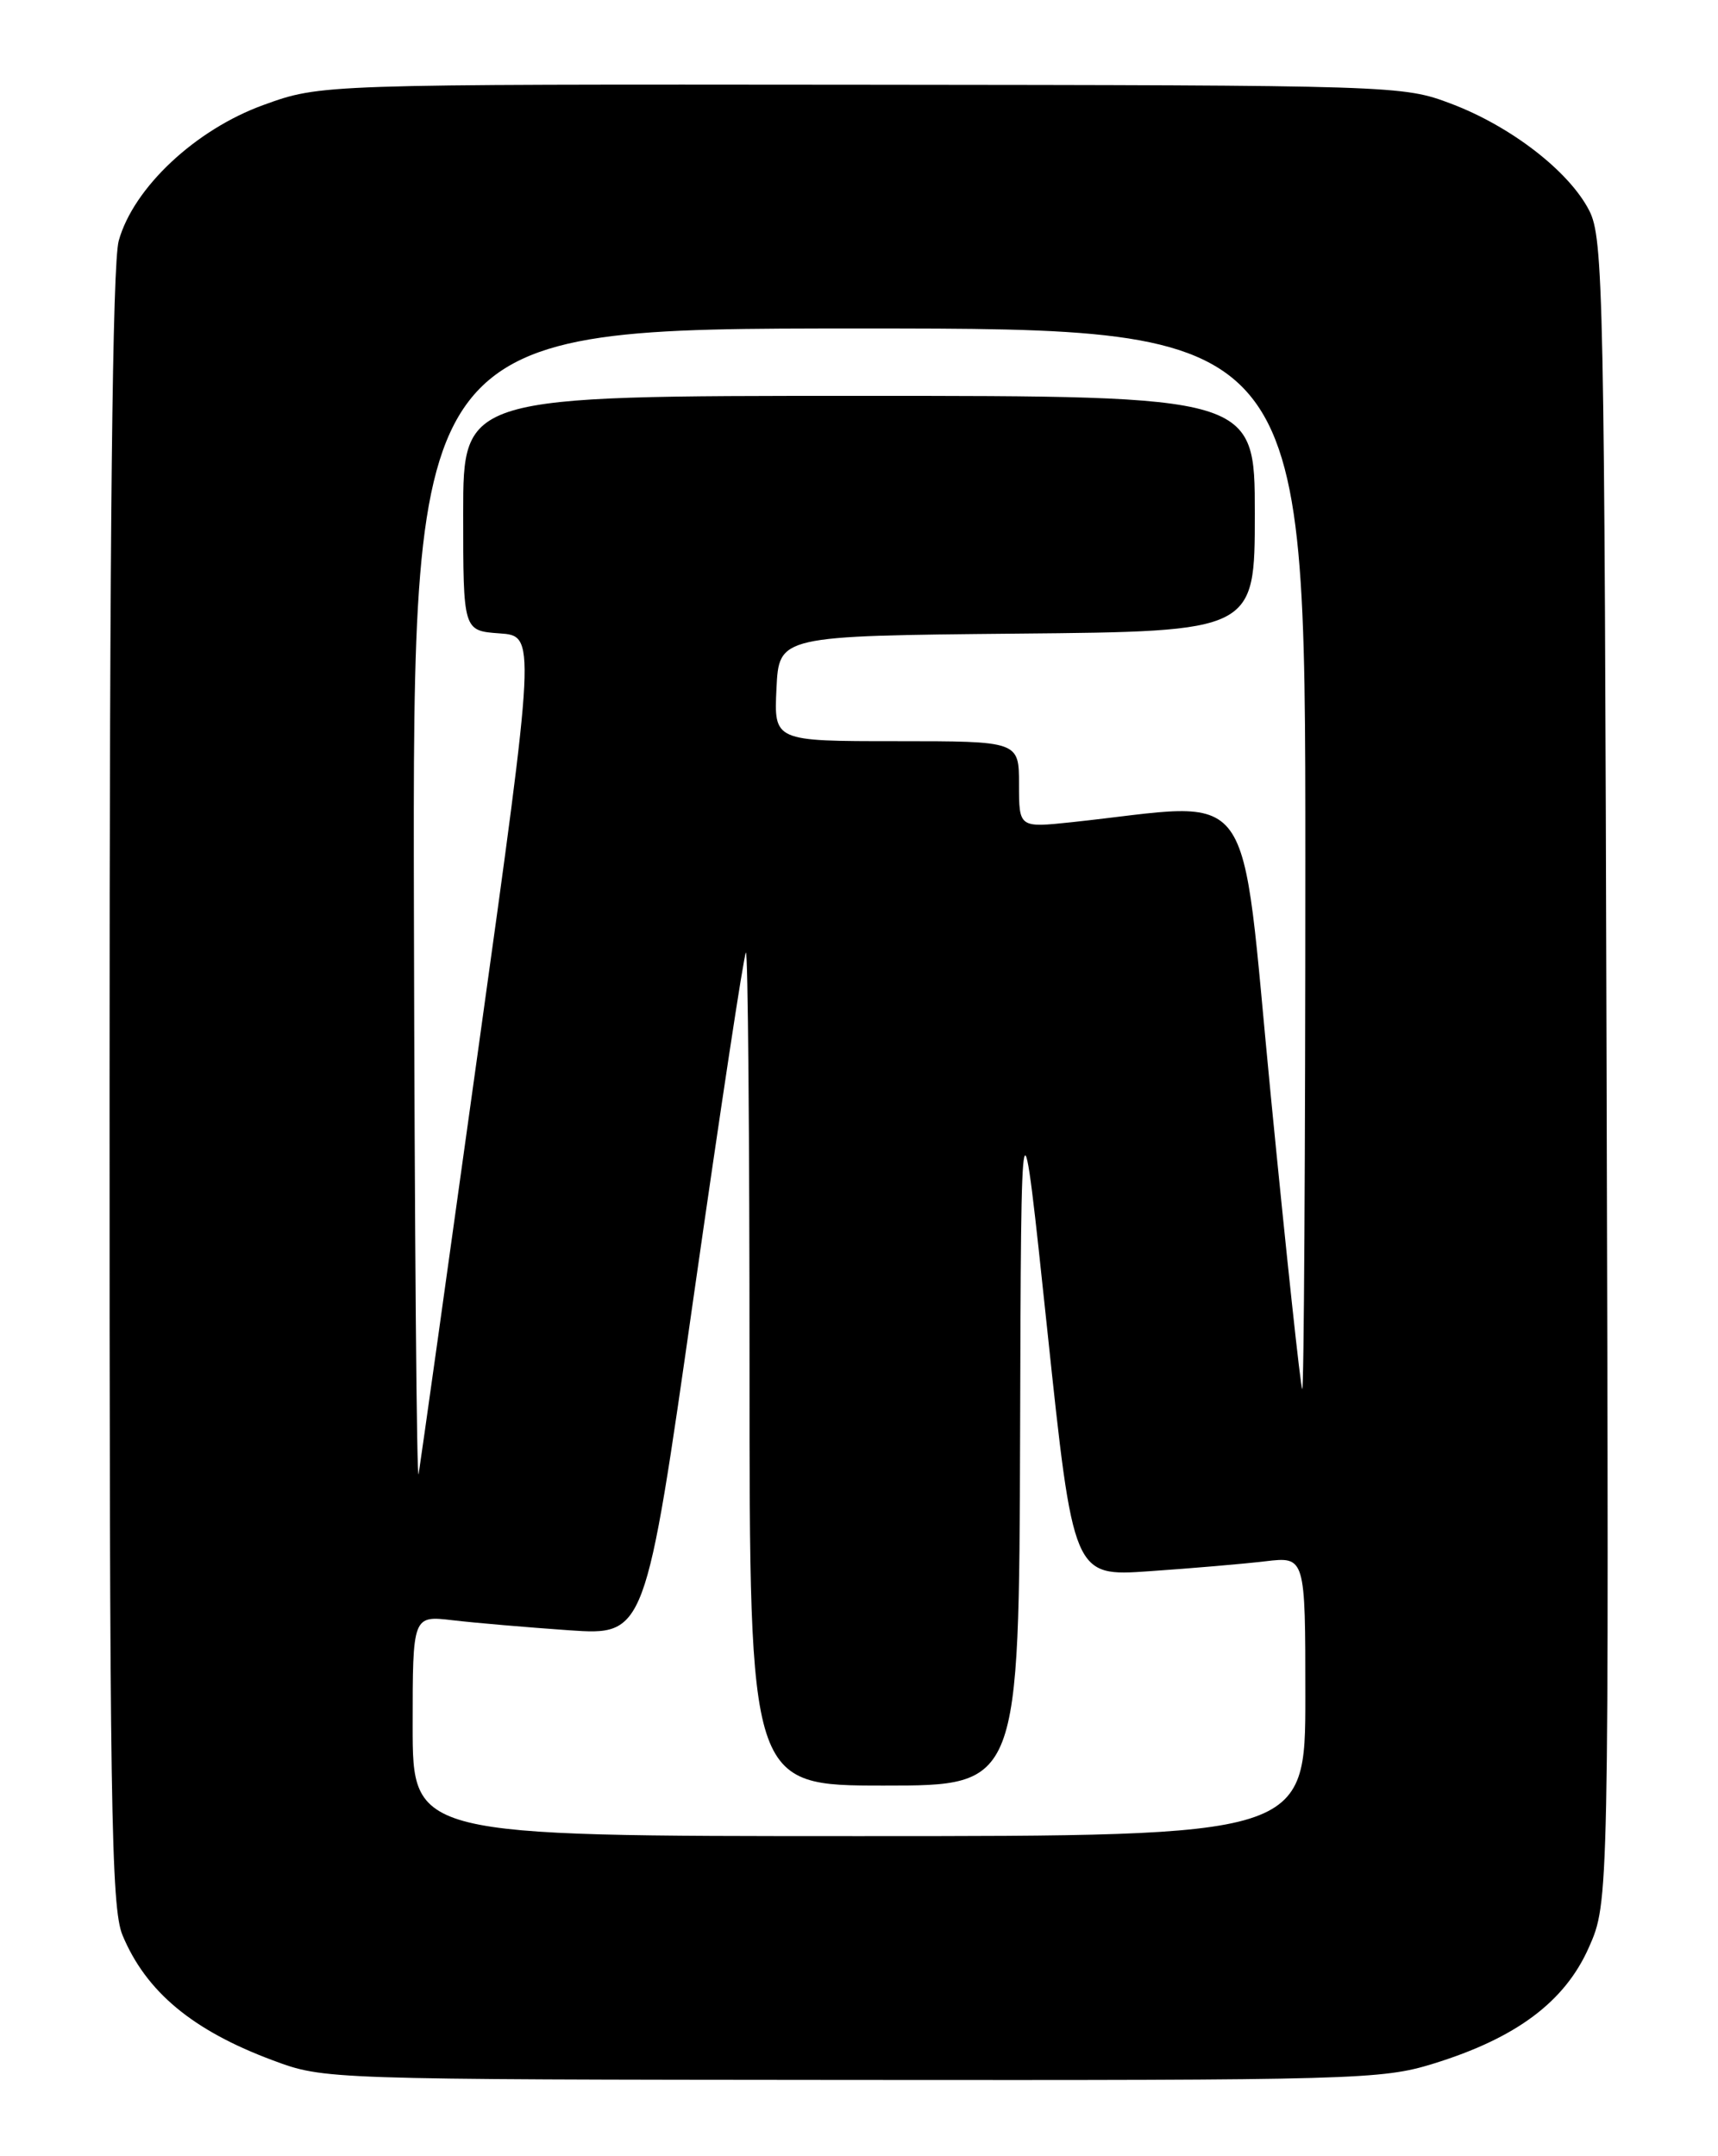 <?xml version="1.0" encoding="UTF-8" standalone="no"?>
<!DOCTYPE svg PUBLIC "-//W3C//DTD SVG 1.1//EN" "http://www.w3.org/Graphics/SVG/1.1/DTD/svg11.dtd" >
<svg xmlns="http://www.w3.org/2000/svg" xmlns:xlink="http://www.w3.org/1999/xlink" version="1.1" viewBox="0 0 204 256">
 <g >
 <path fill="currentColor"
d=" M 170.19 245.02 C 180.04 241.98 185.81 237.67 188.66 231.23 C 191.05 225.84 191.05 225.84 190.77 127.17 C 190.52 34.63 190.39 28.28 188.71 25.00 C 186.32 20.34 179.42 15.00 172.30 12.31 C 166.56 10.14 165.86 10.12 102.30 10.06 C 38.09 10.00 38.09 10.00 31.30 12.46 C 23.21 15.38 15.85 22.29 14.10 28.58 C 13.35 31.28 13.01 62.55 13.01 129.28 C 13.00 214.38 13.19 226.51 14.55 229.77 C 17.35 236.49 22.89 241.09 32.42 244.63 C 38.49 246.89 38.60 246.90 101.14 246.95 C 160.79 247.00 164.10 246.91 170.19 245.02 Z  M 49.00 204.91 C 49.00 191.81 49.00 191.81 53.75 192.37 C 56.36 192.68 62.58 193.21 67.56 193.56 C 76.63 194.18 76.63 194.18 82.38 153.85 C 85.55 131.67 88.33 113.33 88.57 113.10 C 88.81 112.86 89.00 135.02 89.00 162.33 C 89.00 212.00 89.00 212.00 105.00 212.00 C 121.00 212.00 121.00 212.00 121.13 170.25 C 121.25 128.50 121.25 128.50 124.35 157.84 C 127.45 187.18 127.45 187.18 136.47 186.55 C 141.44 186.21 147.64 185.68 150.25 185.37 C 155.00 184.81 155.00 184.81 155.00 201.41 C 155.00 218.00 155.00 218.00 102.00 218.00 C 49.00 218.00 49.00 218.00 49.00 204.91 Z  M 49.15 108.25 C 49.00 39.00 49.00 39.00 102.00 39.00 C 155.00 39.00 155.00 39.00 155.00 102.17 C 155.00 136.91 154.83 165.15 154.63 164.92 C 154.43 164.69 152.75 149.03 150.90 130.12 C 147.16 91.83 149.63 95.24 127.25 97.62 C 121.00 98.28 121.00 98.28 121.00 93.14 C 121.00 88.00 121.00 88.00 106.45 88.00 C 91.90 88.00 91.90 88.00 92.20 81.75 C 92.50 75.50 92.50 75.50 120.75 75.23 C 149.00 74.97 149.00 74.97 149.00 60.98 C 149.00 47.00 149.00 47.00 102.00 47.00 C 55.00 47.00 55.00 47.00 55.00 60.95 C 55.00 74.89 55.00 74.89 59.31 75.20 C 63.63 75.50 63.63 75.50 56.87 124.00 C 53.16 150.68 49.94 173.62 49.71 175.00 C 49.48 176.38 49.23 146.34 49.15 108.25 Z "/>
</g>
</svg>